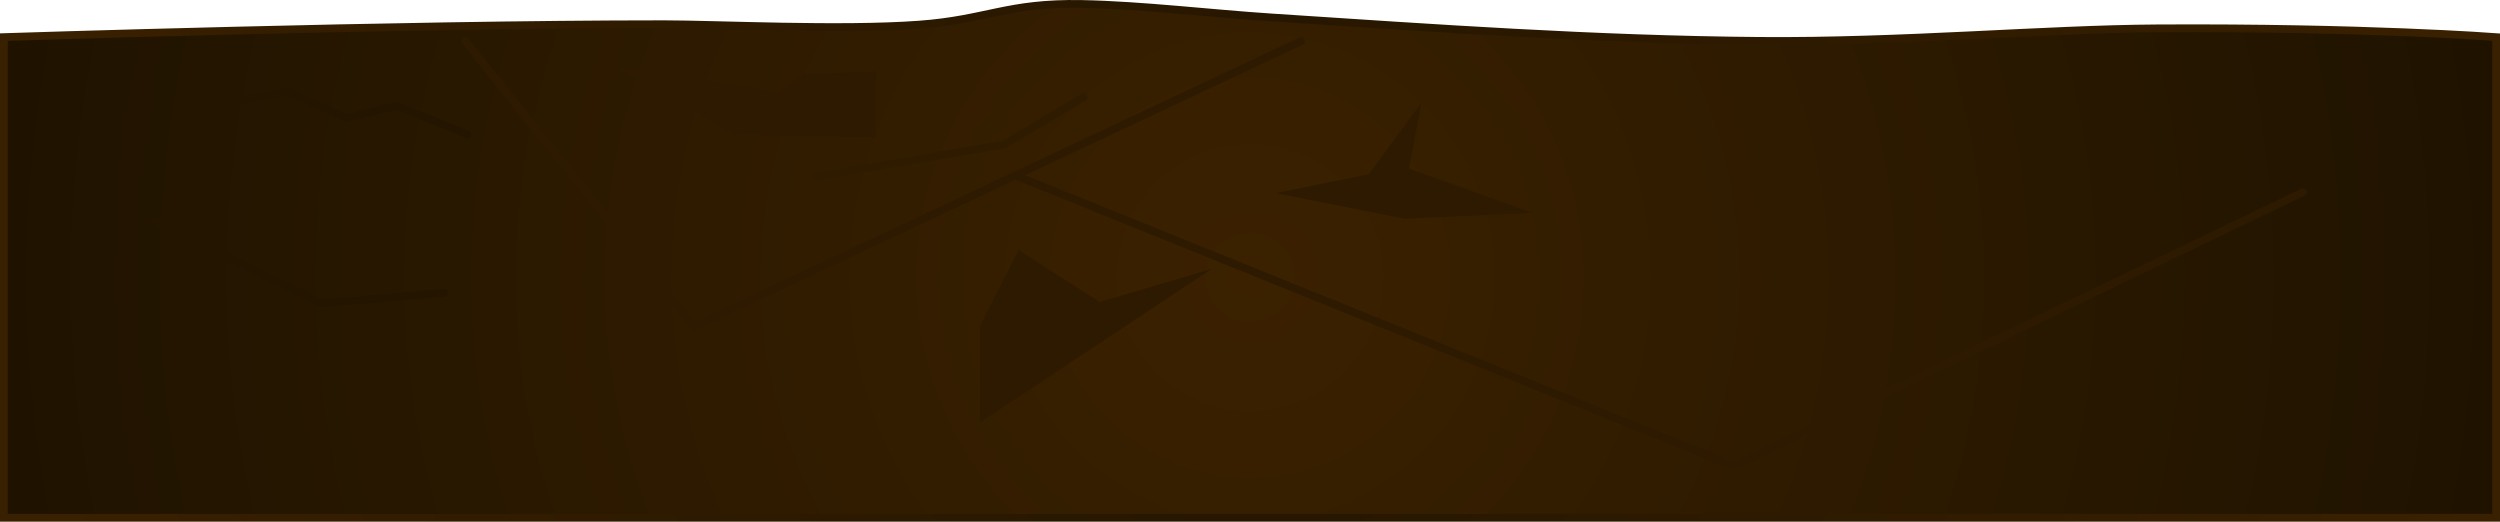 <svg version="1.1" xmlns="http://www.w3.org/2000/svg" xmlns:xlink="http://www.w3.org/1999/xlink" width="803.799" height="167.729" viewBox="0,0,803.799,167.729"><defs><radialGradient cx="386.571" cy="342.597" r="400.649" gradientUnits="userSpaceOnUse" id="color-1"><stop offset="0" stop-color="#3b2100"/><stop offset="1" stop-color="#1f1300"/></radialGradient><radialGradient cx="386.571" cy="342.597" r="400.649" gradientUnits="userSpaceOnUse" id="color-2"><stop offset="0" stop-color="#241500"/><stop offset="1" stop-color="#392000"/></radialGradient></defs><g transform="translate(15.328,-253.391)"><g data-paper-data="{&quot;isPaintingLayer&quot;:true}" fill-rule="nonzero" stroke-width="2.5" stroke-linejoin="miter" stroke-miterlimit="10" stroke-dasharray="" stroke-dashoffset="0" style="mix-blend-mode: normal"><path d="M-14.078,419.87v-154.545c0,0 126.137,-4.146 212.21,-4.146c16.729,0 56.677,1.985 81.994,0.136c21.845,-1.595 28.347,-7.104 52.391,-6.647c19.178,0.365 41.275,3.047 61.159,4.349c52.17,3.418 103.745,7.101 156.869,7.527c45.897,0.368 91.334,-3.821 127.71,-4.031c66.815,-0.386 108.966,2.811 108.966,2.811v154.545z" fill="url(#color-1)" stroke="url(#color-2)" stroke-linecap="butt"/><path d="M402.992,266.604l-195.192,91.827l-73.558,-91.827" fill="none" stroke="#2e1a00" stroke-linecap="round"/><path d="M725.071,315.185l-183,88l-230,-93" fill="none" stroke="#2e1a00" stroke-linecap="round"/><path d="M59.071,286.184l17.722,-3.481l18.987,8.544l16.456,-3.797l22.785,9.177" fill="none" stroke="#241500" stroke-linecap="round"/><path d="M127.408,347.535l-39.313,3.435l-53.435,-26.336" fill="none" stroke="#241500" stroke-linecap="round"/><path d="M333.133,284.558l-25.573,15.267l-60.305,10.305" fill="none" stroke="#2f1b00" stroke-linecap="round"/><path d="M436.278,322.445l-35.08,-6.97l24.339,-4.967l13.918,-18.969l-3.235,16.858l34.841,12.489z" fill="#2e1a00" stroke="#2e1a00" stroke-linecap="butt"/><path d="M220.86,295.351l-31.25,-17.788c0,0 39.177,4.966 44.432,6.887c1.196,0.437 9.414,-5.926 9.414,-5.926l21.635,-0.962v18.75z" fill="#2e1a00" stroke="#2e1a00" stroke-linecap="butt"/><path d="M301.019,386.916v-28.571l11.688,-22.727l25.325,16.234l28.571,-8.442z" fill="#2e1a00" stroke="#2e1a00" stroke-linecap="butt"/></g></g></svg><!--rotationCenter:335.32792:-73.39098628297029-->